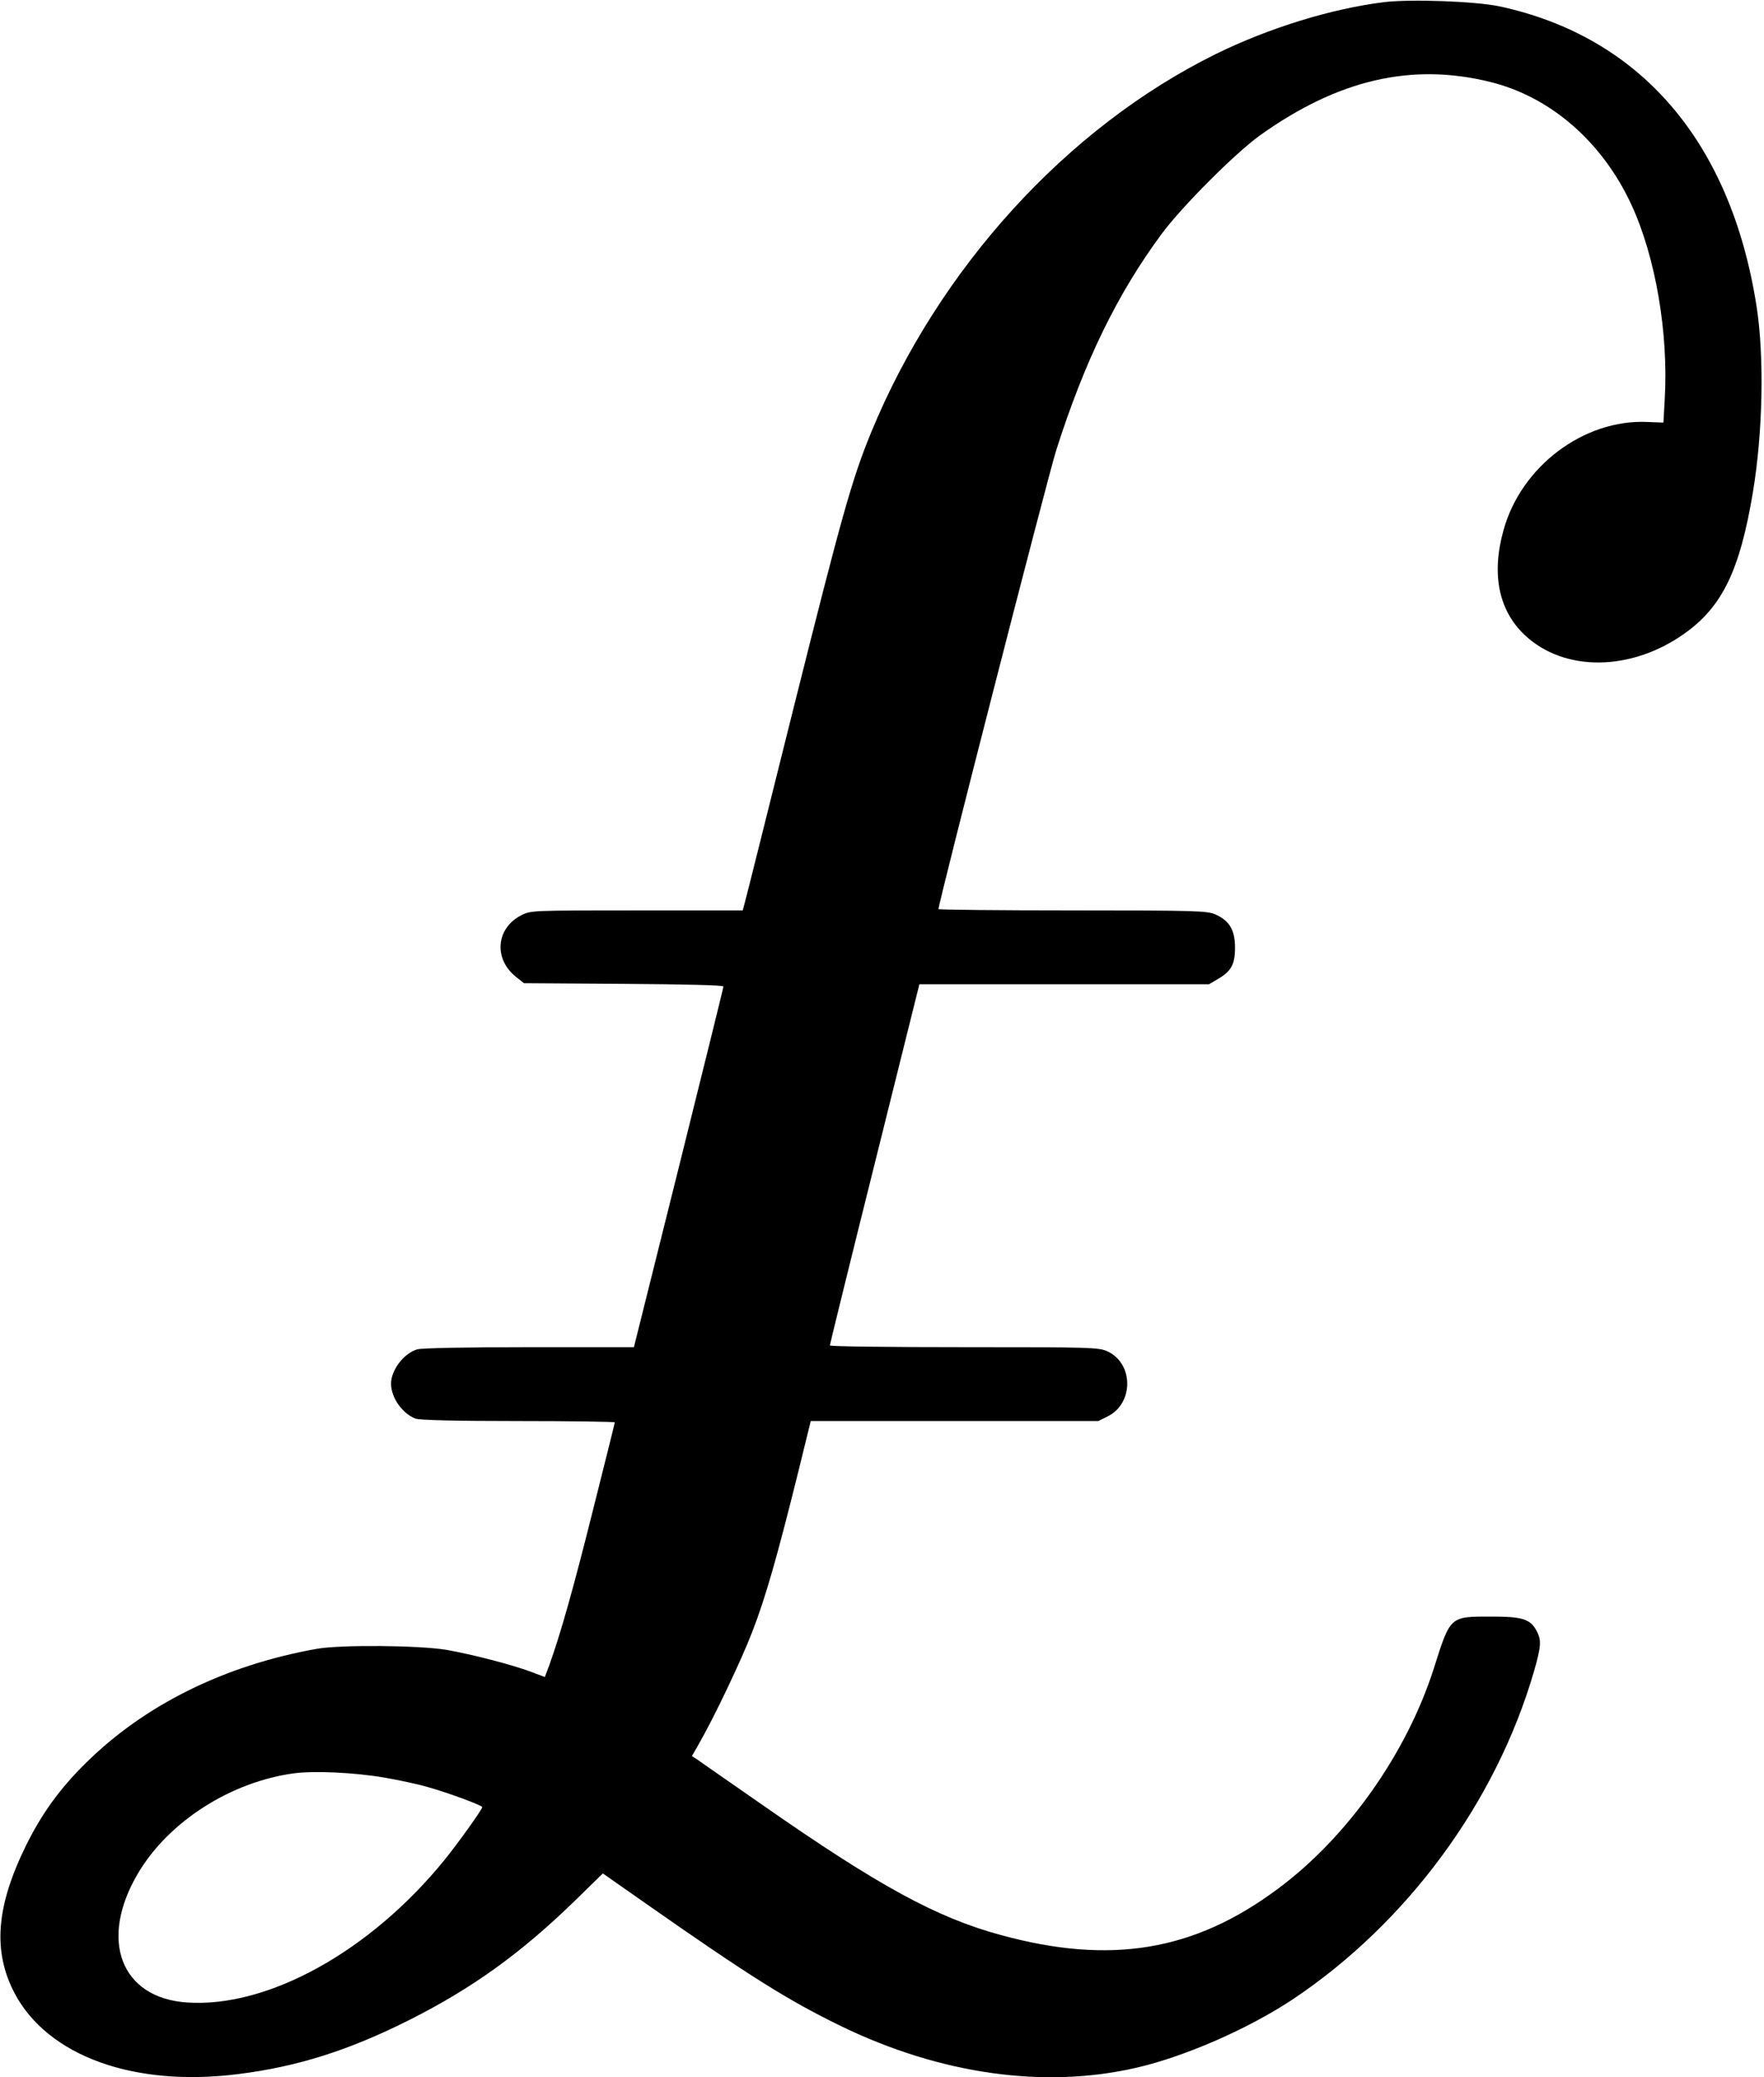 <?xml version="1.0" standalone="no"?>
<!DOCTYPE svg PUBLIC "-//W3C//DTD SVG 20010904//EN"
 "http://www.w3.org/TR/2001/REC-SVG-20010904/DTD/svg10.dtd">
<svg version="1.0" xmlns="http://www.w3.org/2000/svg"
 width="812pt" height="956pt" viewBox="0 0 812 956"
 preserveAspectRatio="xMidYMid meet">
<g transform="translate(0,956) scale(0.1,-0.1)"
fill="#000000" stroke="none">
<path d="M6370 9550 c-242 -30 -530 -119 -774 -239 -685 -338 -1275 -986
-1586 -1741 -89 -217 -136 -386 -355 -1260 -119 -476 -220 -882 -226 -902
l-10 -38 -487 0 c-486 0 -488 0 -532 -22 -116 -59 -129 -199 -27 -282 l39 -31
459 -3 c290 -2 459 -6 459 -12 0 -6 -93 -381 -206 -835 l-206 -825 -482 0
c-283 0 -495 -4 -515 -10 -61 -17 -121 -95 -121 -158 0 -64 52 -138 113 -161
19 -7 183 -11 473 -11 244 0 444 -3 444 -6 0 -3 -45 -184 -100 -402 -92 -368
-150 -572 -201 -714 l-21 -56 -64 24 c-88 33 -270 80 -389 101 -127 21 -483
24 -595 5 -424 -75 -795 -258 -1066 -527 -119 -117 -202 -232 -275 -380 -137
-279 -153 -485 -52 -678 153 -290 551 -434 1033 -372 270 34 507 109 785 249
290 146 513 307 760 547 l130 127 200 -140 c477 -334 654 -445 899 -564 457
-221 935 -288 1358 -190 225 52 516 180 718 314 526 351 935 906 1110 1506 34
118 36 145 15 187 -30 58 -65 69 -210 69 -192 0 -188 4 -265 -239 -125 -391
-398 -777 -718 -1014 -385 -287 -770 -351 -1277 -212 -294 80 -562 226 -1095
598 -152 106 -287 199 -300 209 l-25 16 28 49 c74 128 200 393 251 526 60 155
114 344 211 735 l57 232 662 0 662 0 44 22 c120 61 118 244 -3 299 -40 18 -76
19 -659 19 -340 0 -618 3 -618 8 0 4 92 379 206 835 l206 827 667 0 666 0 39
23 c63 36 81 68 81 145 0 81 -25 124 -89 153 -39 17 -78 19 -658 19 -340 0
-618 3 -618 6 0 29 504 1993 542 2112 131 411 281 719 485 995 93 126 339 372
453 454 360 257 698 335 1059 246 278 -68 517 -276 651 -566 111 -240 171
-591 153 -896 l-6 -106 -74 3 c-292 13 -581 -204 -662 -498 -57 -203 -22 -371
99 -484 182 -170 490 -166 735 9 173 123 254 290 314 650 46 276 53 628 16
860 -119 754 -535 1237 -1184 1376 -111 23 -406 34 -531 19z m-4600 -8171 c63
-11 154 -30 201 -44 96 -27 249 -84 249 -92 0 -10 -113 -168 -174 -243 -341
-420 -812 -681 -1184 -656 -306 20 -408 288 -227 594 141 239 428 422 720 461
93 12 273 4 415 -20z"/>
</g>
</svg>
